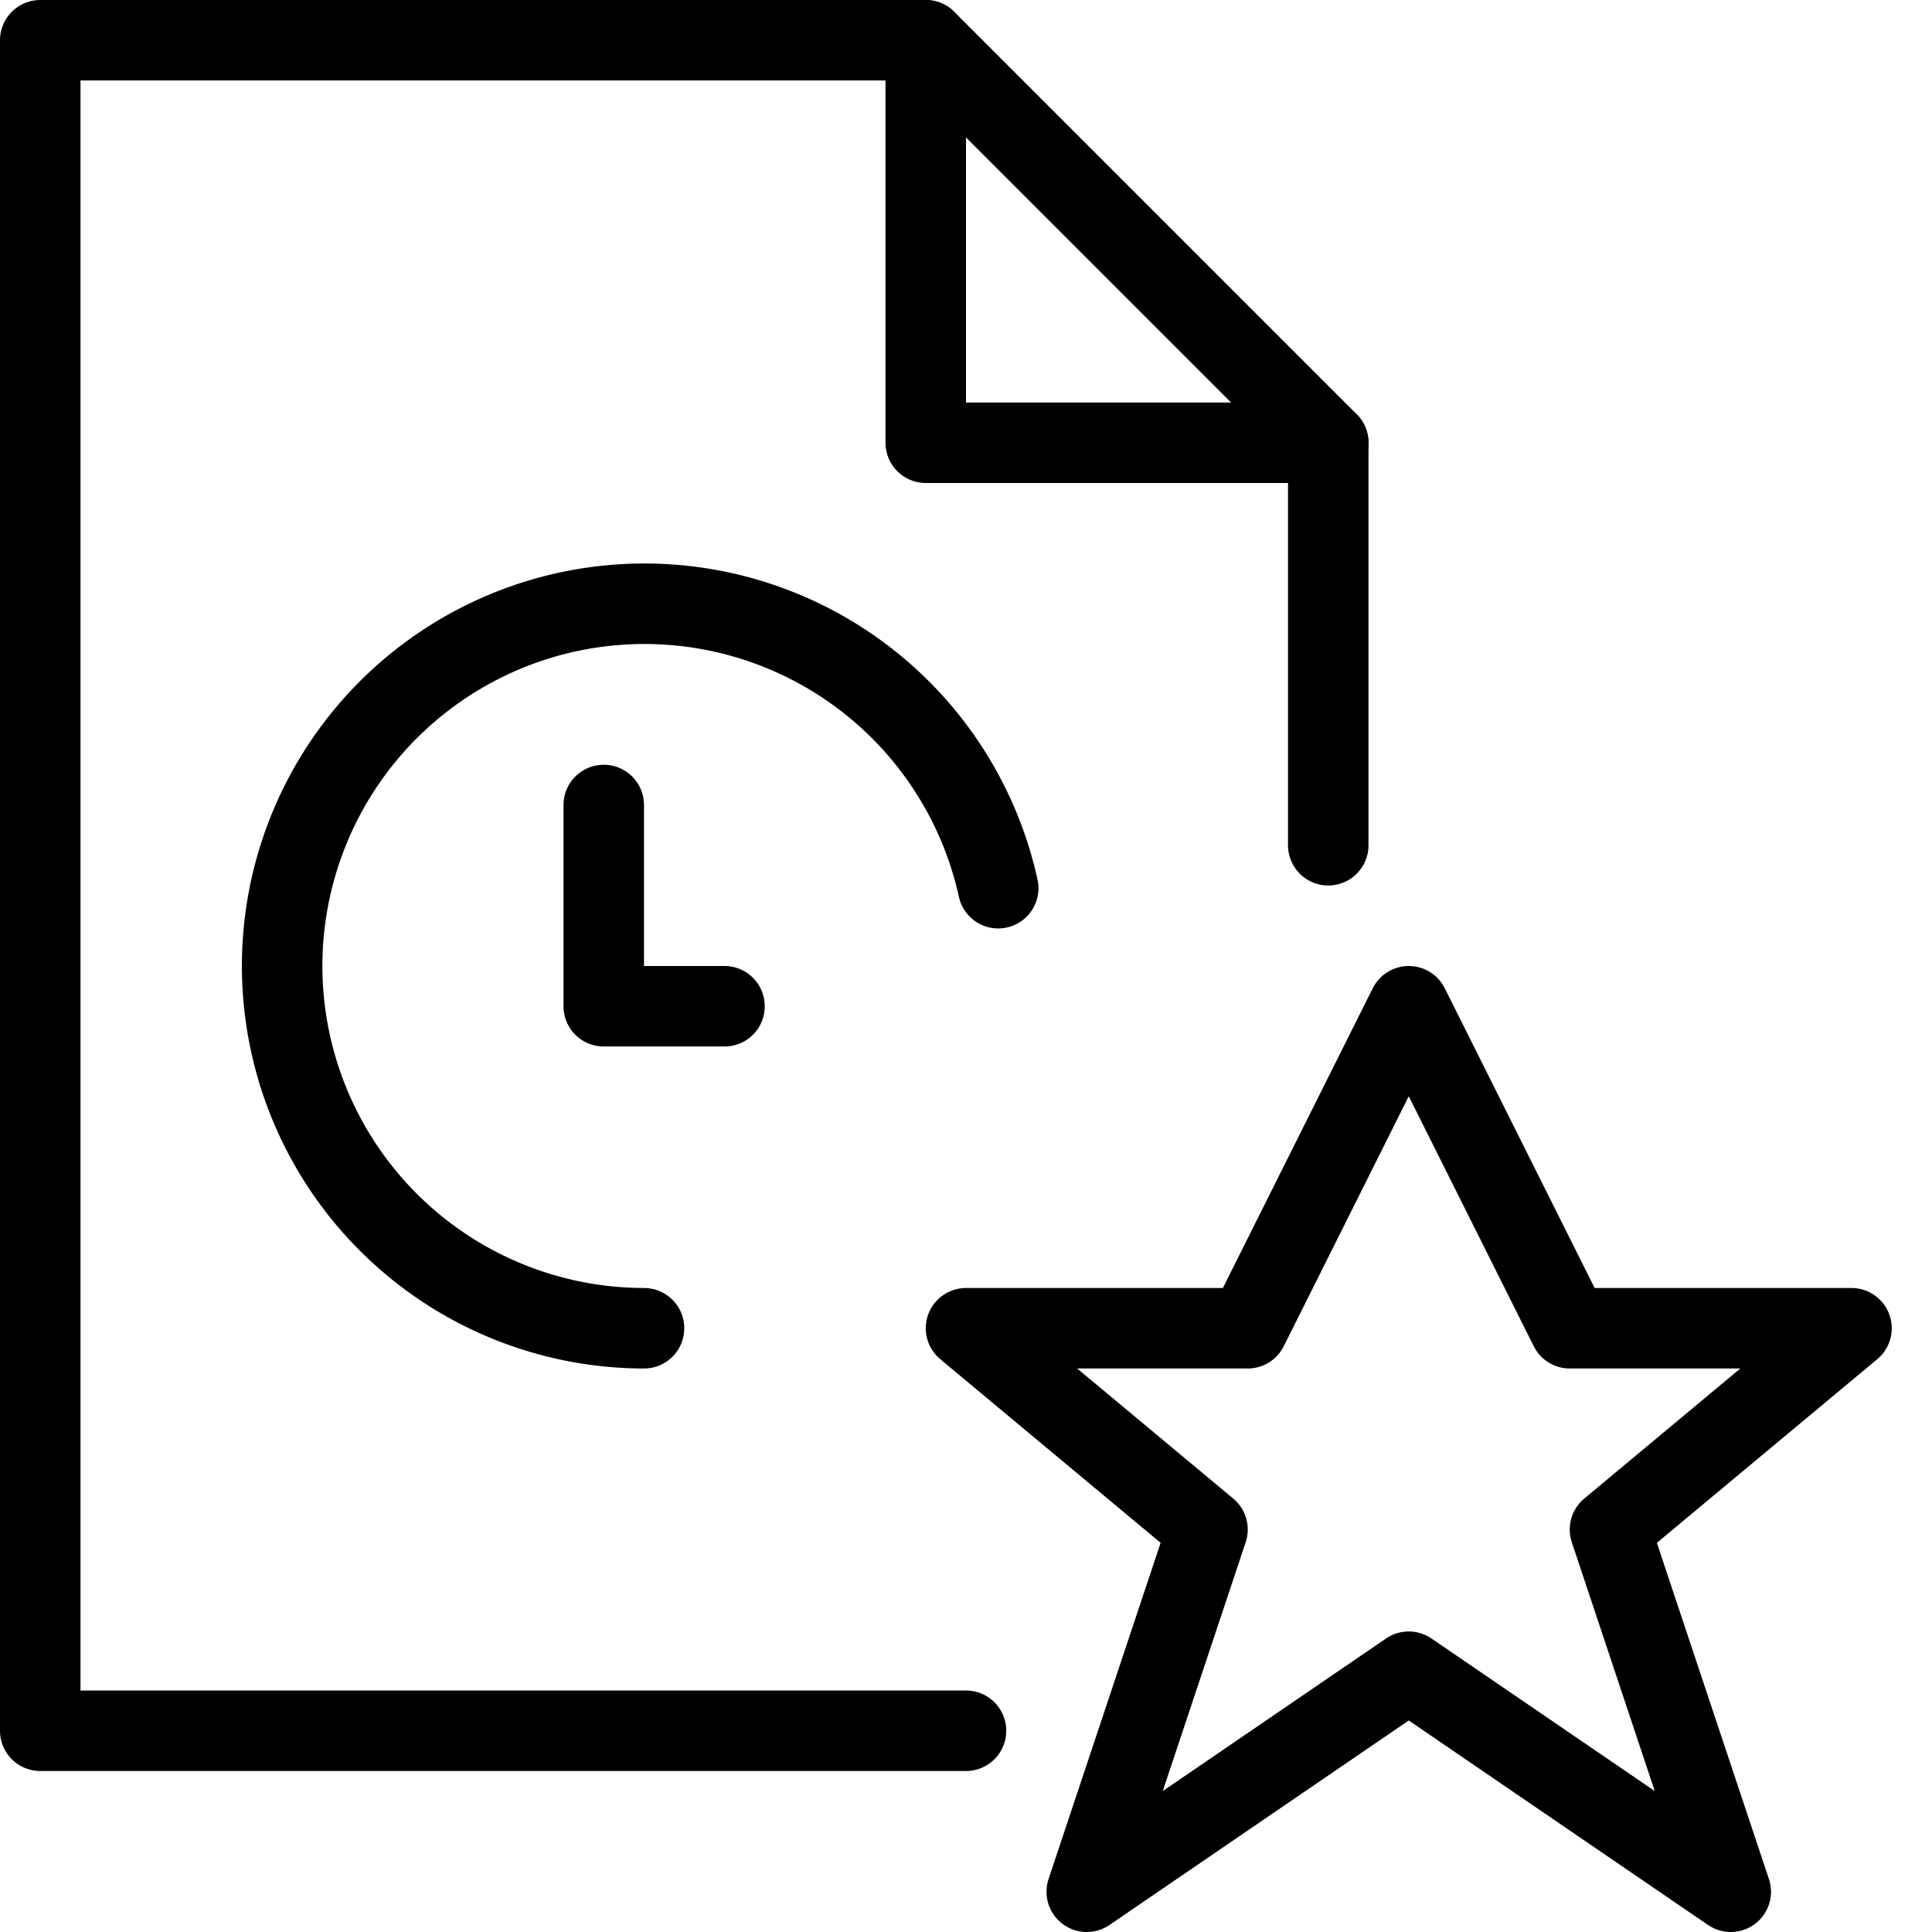 <svg xmlns="http://www.w3.org/2000/svg" viewBox="0 0 144 144"><polygon points="120 114 138 99 117 99 105 75 93 99 72 99 90 114 81 141 105 124.6 129 141 120 114" style="fill:none;stroke:#000;stroke-linejoin:round;stroke-width:6px"/><path d="M48,99A27,27,0,1,1,74.4,66.2" style="fill:none;stroke:#000;stroke-linecap:round;stroke-linejoin:round;stroke-width:6px"/><polyline points="45 60 45 75 54 75" style="fill:none;stroke:#000;stroke-linecap:round;stroke-linejoin:round;stroke-width:6px"/><polyline points="72 129 3 129 3 3 69 3 99 33 99 63" style="fill:none;stroke:#000;stroke-linecap:round;stroke-linejoin:round;stroke-width:6px"/><polyline points="69 3 69 33 99 33" style="fill:none;stroke:#000;stroke-linecap:round;stroke-linejoin:round;stroke-width:6px"/><rect width="144" height="144" style="fill:none"/></svg>